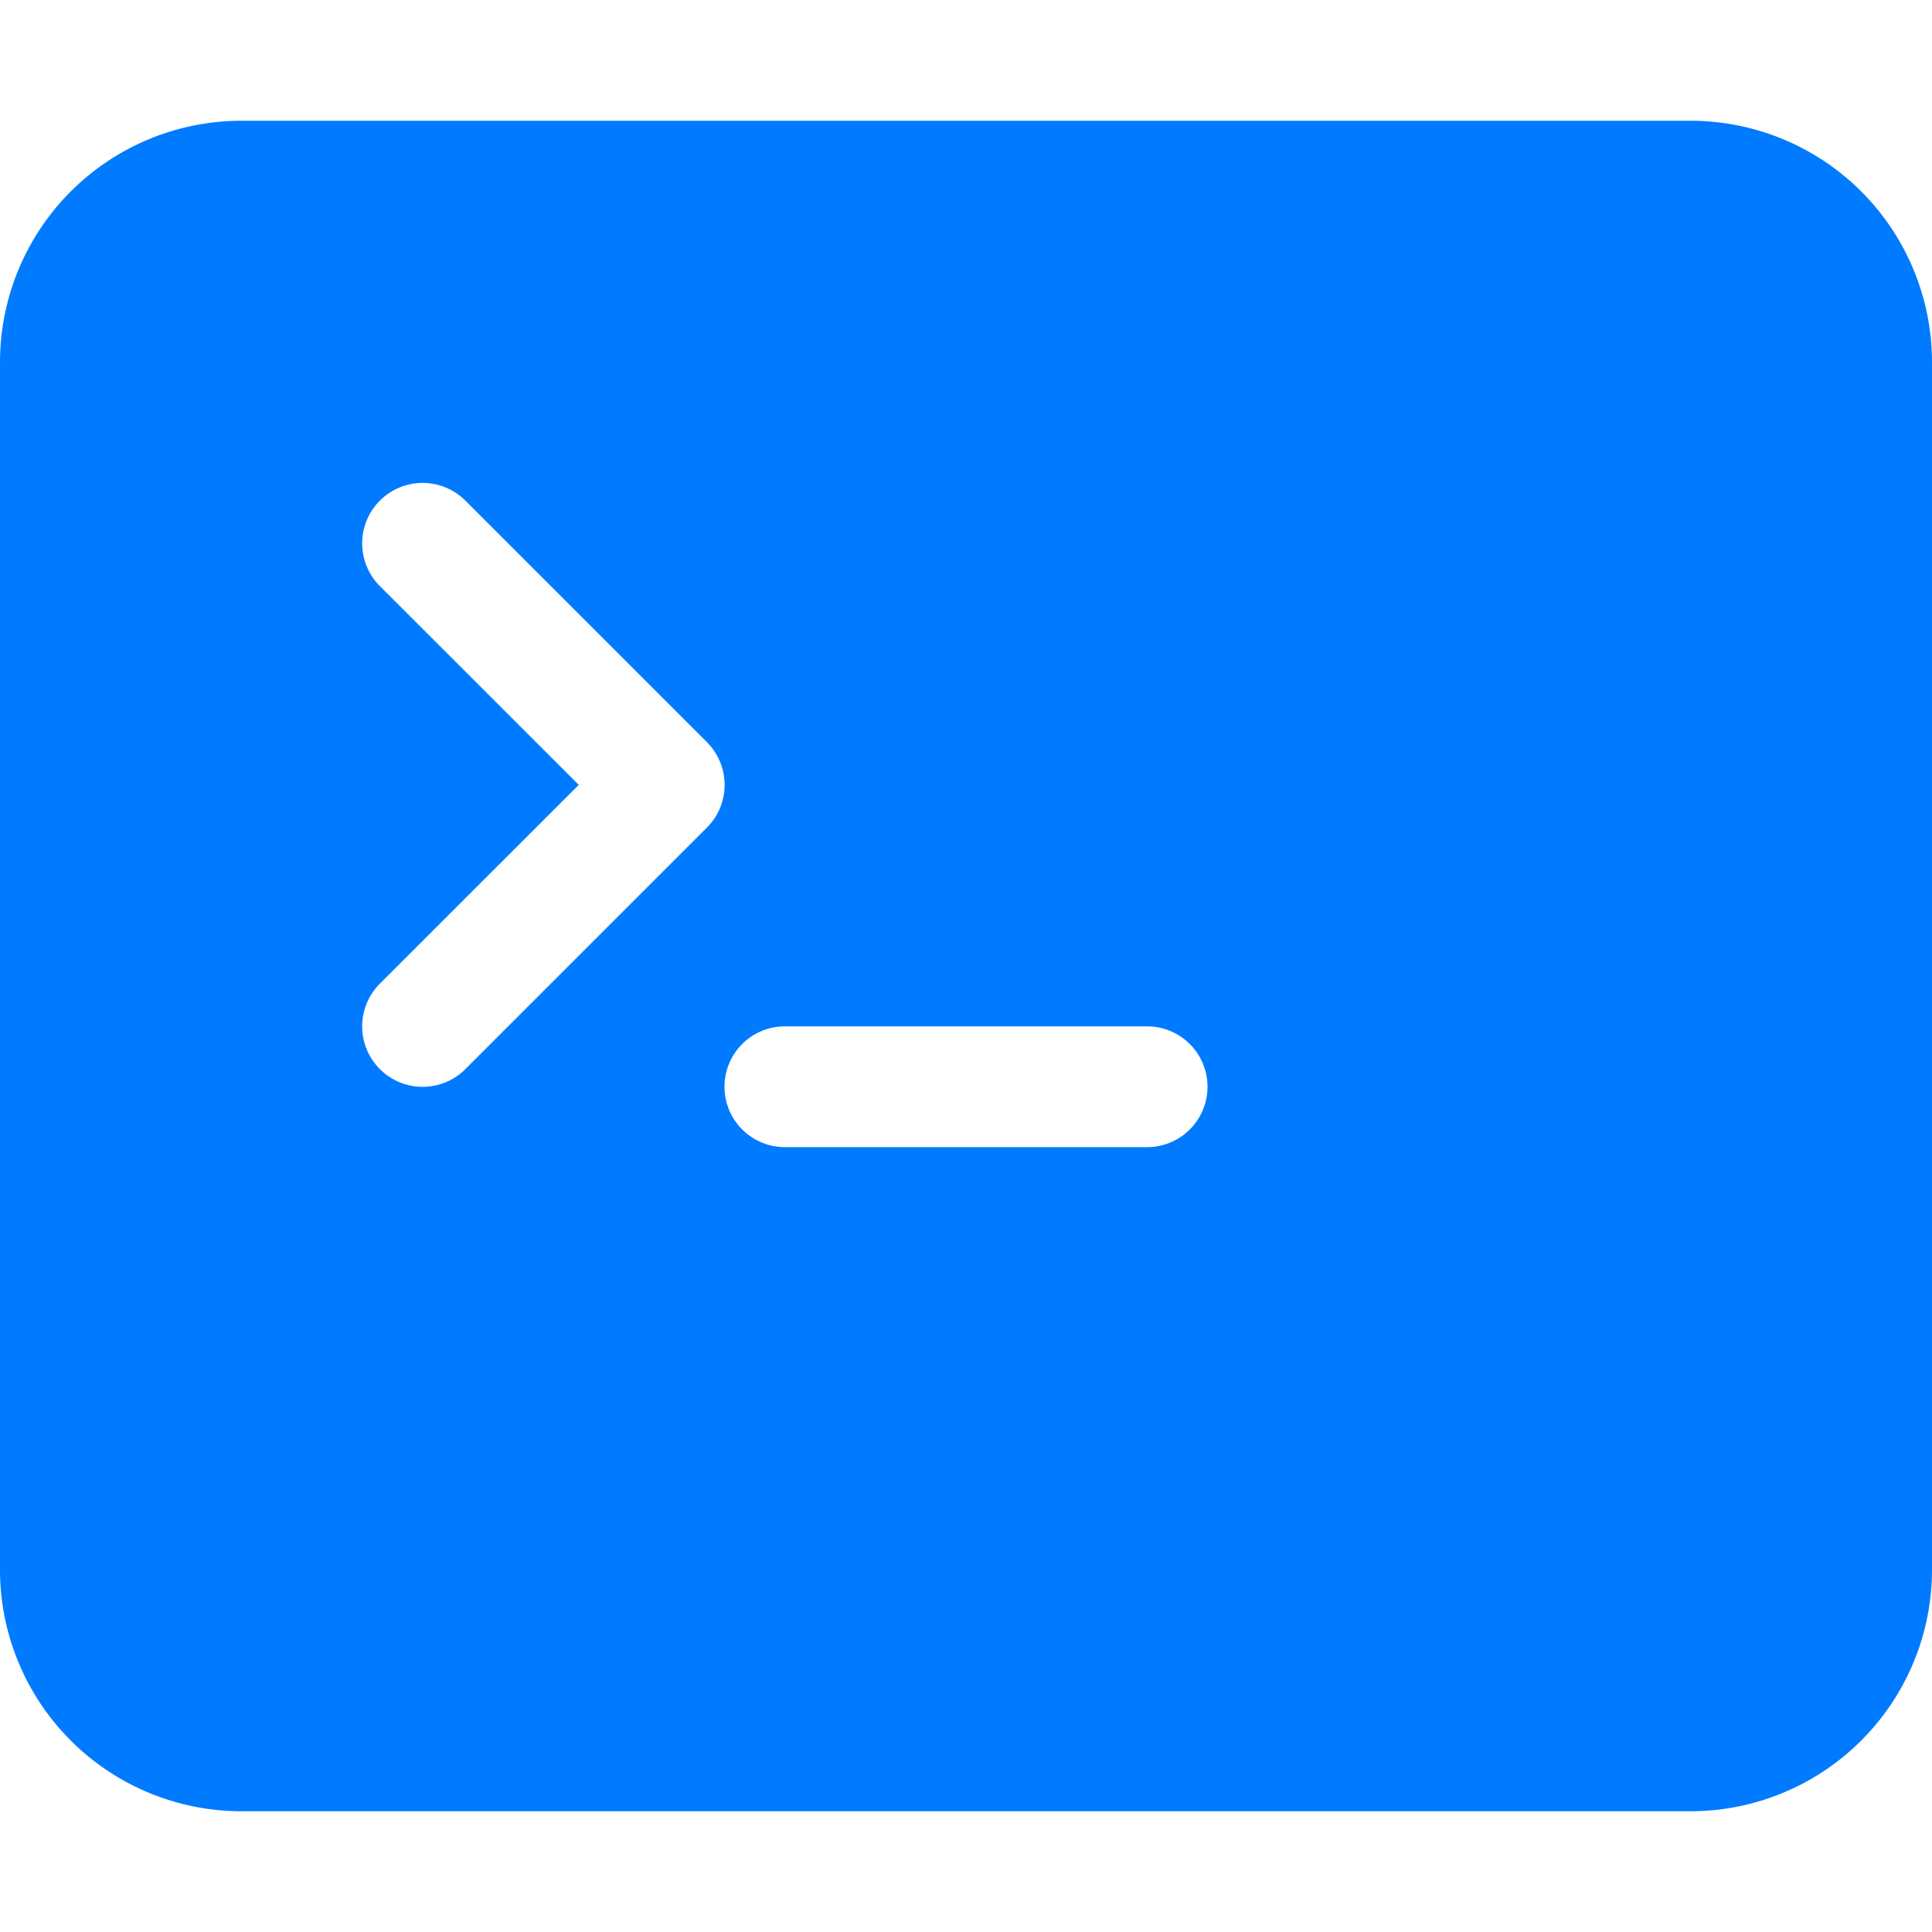 <svg width="1em" height="1em" viewBox="0 0 16 16" class="bi bi-terminal-fill" fill="currentColor"
    xmlns="http://www.w3.org/2000/svg">
    <path fill="#007BFF" fill-rule="evenodd" d="M0 3a2 2 0 0 1 2-2h12a2 2 0 0 1 2 2v10a2 2 0 0 1-2 2H2a2 2 0 0 1-2-2V3zm9.5 5.5h-3a.5.5 0 0 0 0 1h3a.5.5 0 0 0 0-1zm-6.354-.354L4.793 6.5 3.146 4.854a.5.5 0 1 1 .708-.708l2 2a.5.5 0 0 1 0 .708l-2 2a.5.5 0 0 1-.708-.708z"/>
</svg>
